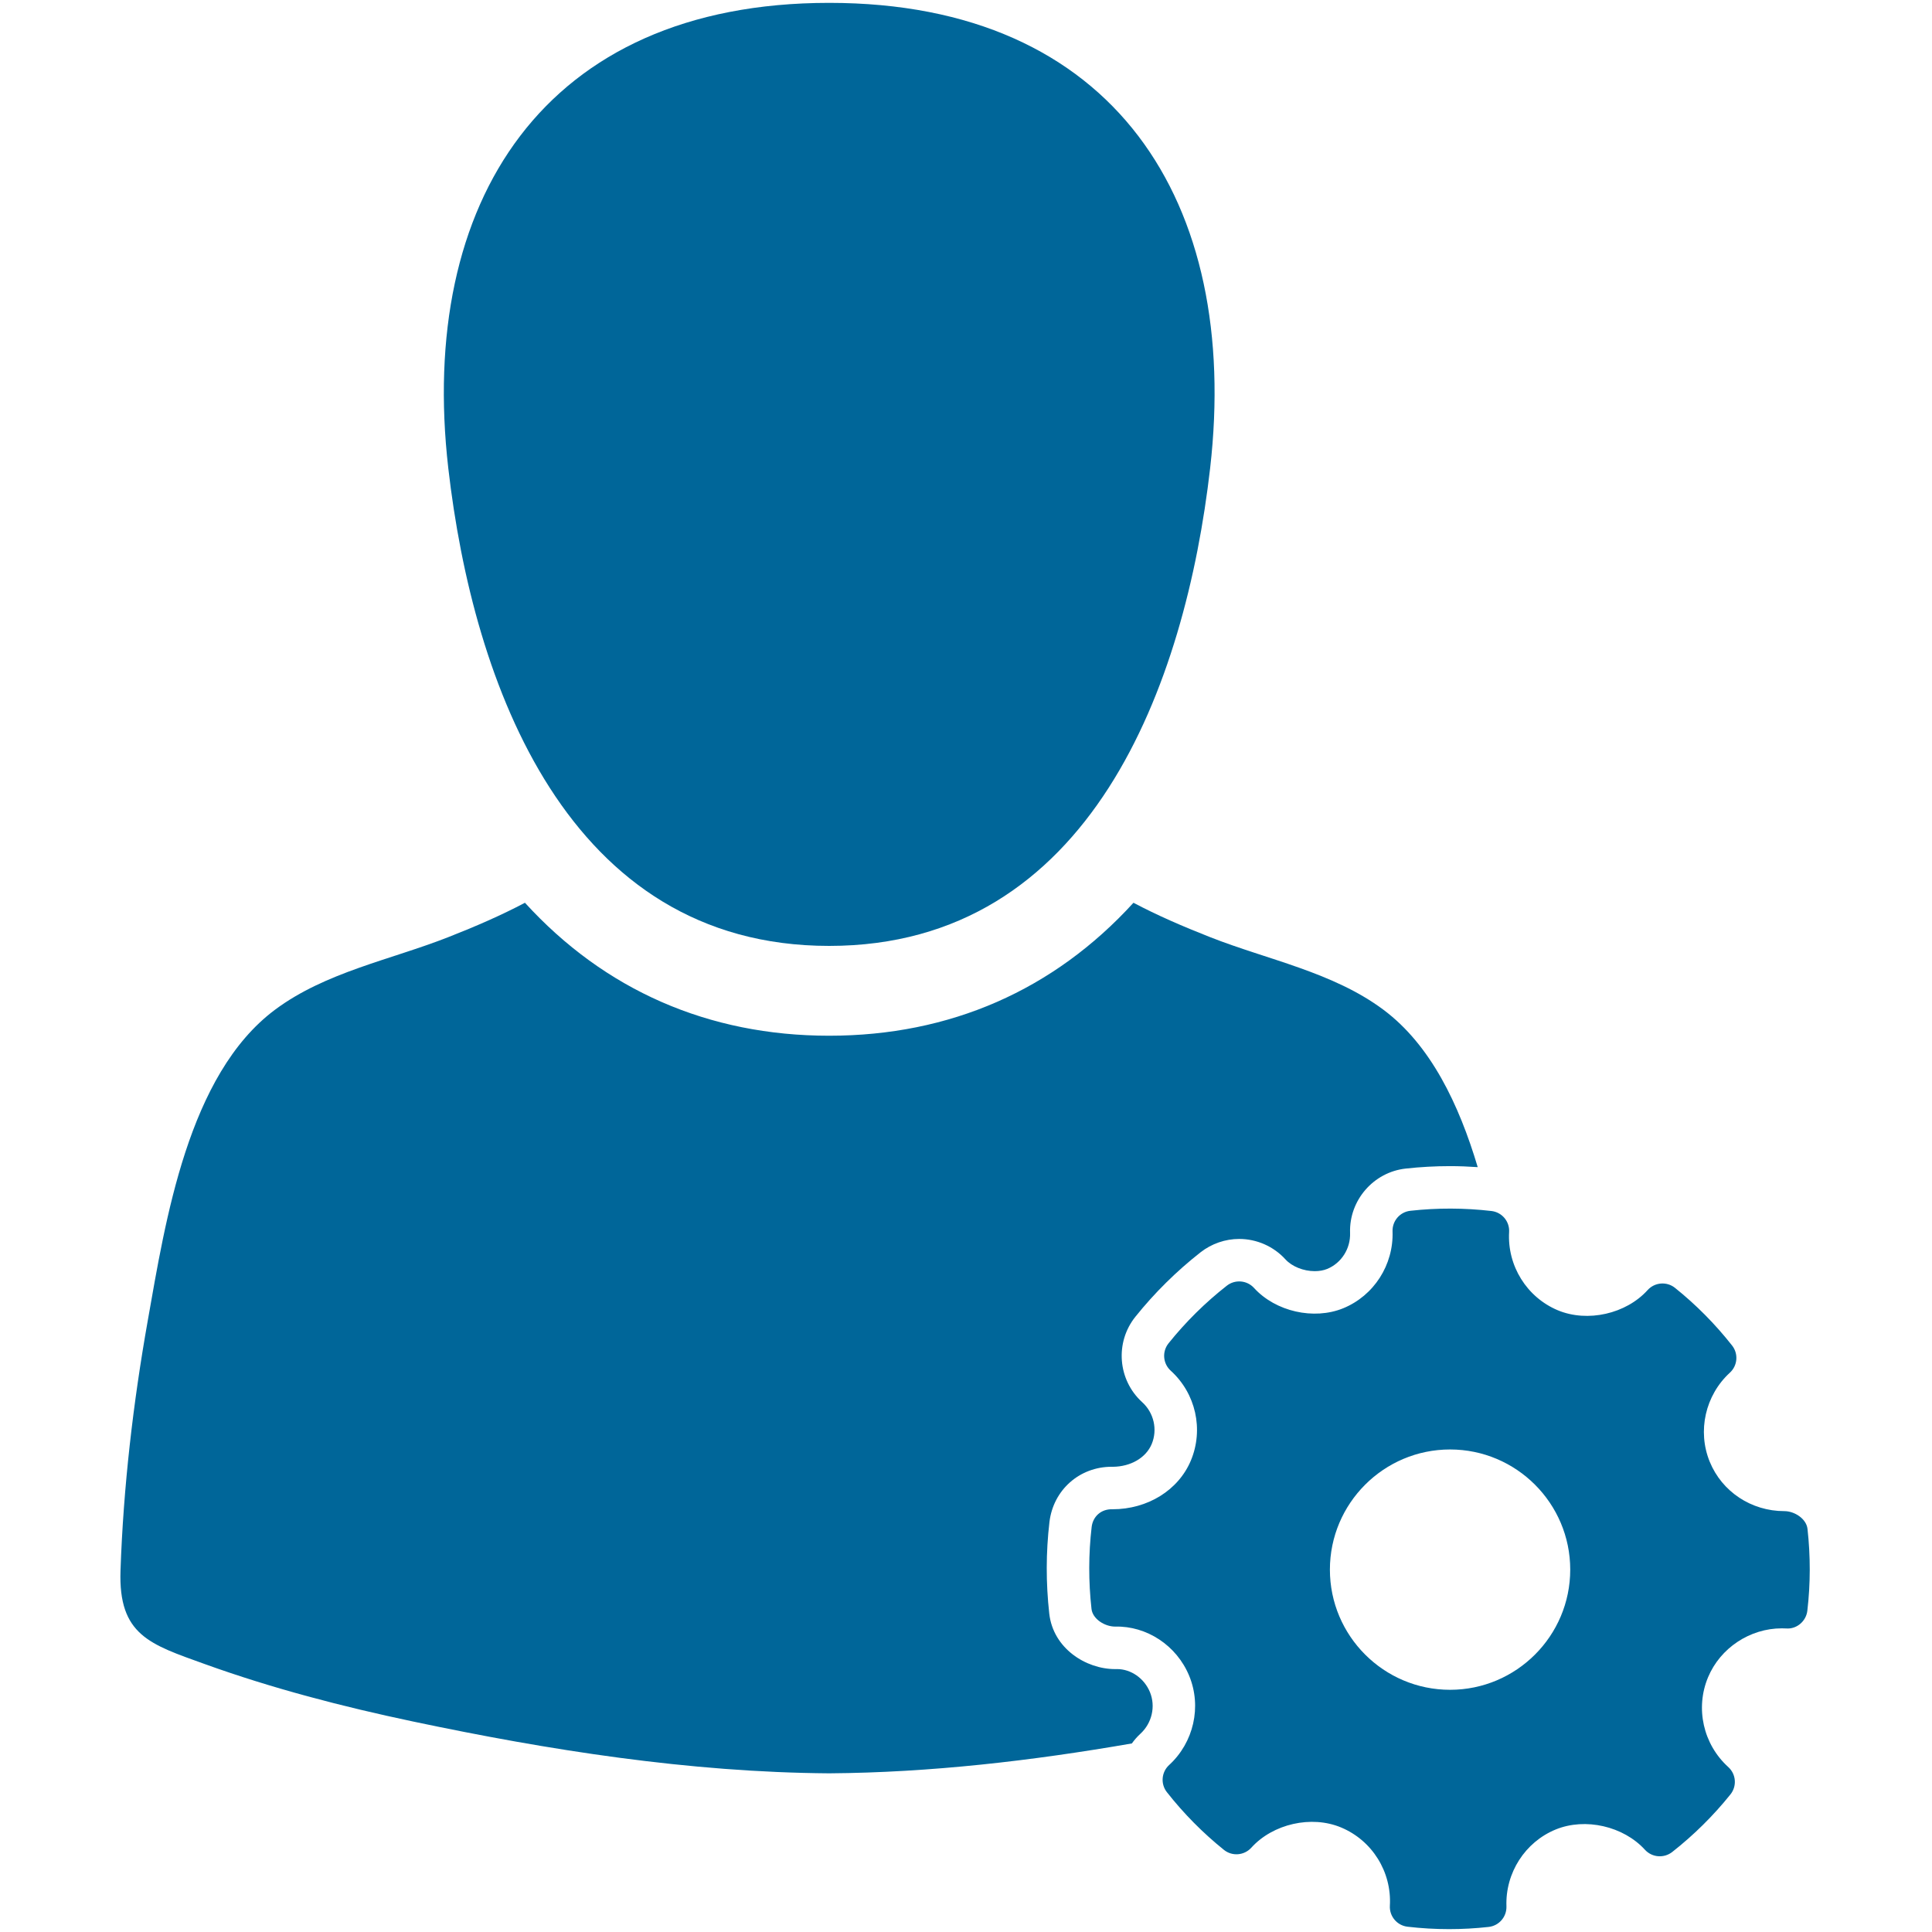 <?xml version="1.0" encoding="utf-8"?>
<!-- Generator: Adobe Illustrator 18.0.0, SVG Export Plug-In . SVG Version: 6.00 Build 0)  -->
<!DOCTYPE svg PUBLIC "-//W3C//DTD SVG 1.1//EN" "http://www.w3.org/Graphics/SVG/1.1/DTD/svg11.dtd">
 <svg version="1.1" id="Capa_1" xmlns="http://www.w3.org/2000/svg" xmlns:xlink="http://www.w3.org/1999/xlink" x="0px" y="0px"
 	                width="18px" height="18px" viewBox="11.45 -36.478 545.625 544.009"
 	                 enable-background="new 11.45 -36.478 545.625 544.009" xml:space="preserve">
       <g>
 	<path fill="#006699" d="M521.913,394.489c-0.322-2.86-3.657-5.01-6.541-5.01c-9.324,0-17.598-5.475-21.068-13.942
 		c-3.545-8.672-1.259-18.786,5.69-25.16c2.187-2,2.453-5.347,0.619-7.672c-4.772-6.06-10.196-11.534-16.118-16.278
 		c-2.319-1.861-5.722-1.602-7.732,0.625c-6.065,6.716-16.958,9.213-25.376,5.7c-8.76-3.685-14.284-12.561-13.743-22.09
 		c0.178-2.993-2.009-5.595-4.993-5.943c-7.6-0.879-15.267-0.906-22.889-0.061c-2.95,0.326-5.137,2.866-5.038,5.822
 		c0.332,9.435-5.259,18.156-13.932,21.708c-8.317,3.397-19.134,0.922-25.186-5.734c-2-2.193-5.348-2.462-7.678-0.646
 		c-6.098,4.784-11.644,10.263-16.46,16.273c-1.878,2.336-1.602,5.723,0.607,7.733c7.081,6.413,9.368,16.614,5.689,25.386
 		c-3.512,8.363-12.197,13.753-22.138,13.753c-3.226-0.104-5.524,2.062-5.877,4.995c-0.895,7.644-0.906,15.432-0.044,23.138
 		c0.32,2.873,3.756,5.003,6.672,5.003c8.86-0.226,17.366,5.259,20.934,13.942c3.557,8.672,1.27,18.78-5.689,25.159
 		c-2.177,2-2.453,5.341-0.619,7.667c4.727,6.021,10.152,11.501,16.096,16.284c2.331,1.878,5.723,1.613,7.744-0.613
 		c6.087-6.733,16.98-9.225,25.364-5.706c8.782,3.674,14.306,12.549,13.765,22.083c-0.176,2.994,2.022,5.601,4.993,5.943
 		c3.888,0.454,7.799,0.68,11.721,0.68c3.723,0,7.446-0.204,11.169-0.619c2.951-0.326,5.136-2.866,5.037-5.827
 		c-0.341-9.429,5.259-18.151,13.92-21.697c8.373-3.42,19.145-0.917,25.198,5.733c2.012,2.188,5.335,2.452,7.679,0.642
 		c6.086-4.773,11.621-10.247,16.46-16.274c1.878-2.331,1.613-5.723-0.608-7.732c-7.081-6.413-9.379-16.616-5.7-25.382
 		c3.459-8.252,11.82-13.792,20.814-13.792l1.258,0.033c2.917,0.237,5.601-2.01,5.955-4.988
 		C522.764,409.977,522.775,402.195,521.913,394.489z M420.97,439.939c-18.715,0-33.937-15.223-33.937-33.937
 		c0-18.714,15.223-33.937,33.937-33.937c18.714,0,33.937,15.224,33.937,33.937C454.906,424.717,439.684,439.939,420.97,439.939z"/>
 	<path fill="#006699" d="M245.631,229.852c73.989-0.004,100.61-74.087,107.581-134.94c8.585-74.968-26.864-131.39-107.581-131.39
 		c-80.704,0-116.172,56.417-107.581,131.389C145.027,155.763,171.64,229.857,245.631,229.852z"/>
 	<path fill="#006699" d="M326.904,434.084l-0.529,0.007c-8.284,0-17.505-5.863-18.598-15.675c-0.964-8.626-0.947-17.329,0.052-25.861
 		c1.09-9.059,8.479-15.604,17.574-15.604c0.113,0,0.227,0.001,0.342,0.004c5.042-0.04,9.334-2.543,10.954-6.399
 		c1.711-4.081,0.635-8.843-2.68-11.846c-6.913-6.289-7.74-16.887-1.904-24.146c5.373-6.705,11.569-12.832,18.404-18.195
 		c3.121-2.433,6.98-3.759,10.898-3.759c4.957,0,9.714,2.099,13.053,5.759c1.85,2.035,5.099,3.339,8.29,3.339
 		c1.282,0,2.49-0.217,3.494-0.626c4.025-1.649,6.632-5.741,6.477-10.178c-0.308-9.19,6.594-17.163,15.714-18.17
 		c4.121-0.457,8.321-0.689,12.478-0.689c2.608,0,5.235,0.103,7.857,0.284c-5.3-17.731-13.271-34.478-26.631-44.45
 		c-14.219-10.611-32.632-14.092-48.909-20.491c-7.922-3.113-15.02-6.204-21.681-9.723c-22.482,24.654-51.797,37.551-85.936,37.552
 		c-34.129,0-63.441-12.897-85.921-37.552c-6.661,3.52-13.758,6.612-21.681,9.723c-16.278,6.399-34.69,9.879-48.908,20.491
 		c-24.588,18.352-30.942,59.637-35.934,87.798c-4.122,23.247-6.89,46.968-7.698,70.583c-0.626,18.29,8.405,20.854,23.707,26.376
 		c19.161,6.91,38.943,12.04,58.857,16.245c38.462,8.122,78.107,14.364,117.583,14.644c28.576-0.203,57.239-3.538,85.479-8.441
 		c0.694-0.973,1.488-1.891,2.398-2.727c3.276-3.003,4.359-7.729,2.704-11.767C334.61,436.701,330.871,434.084,326.904,434.084z"/>
 </g>
 </svg>